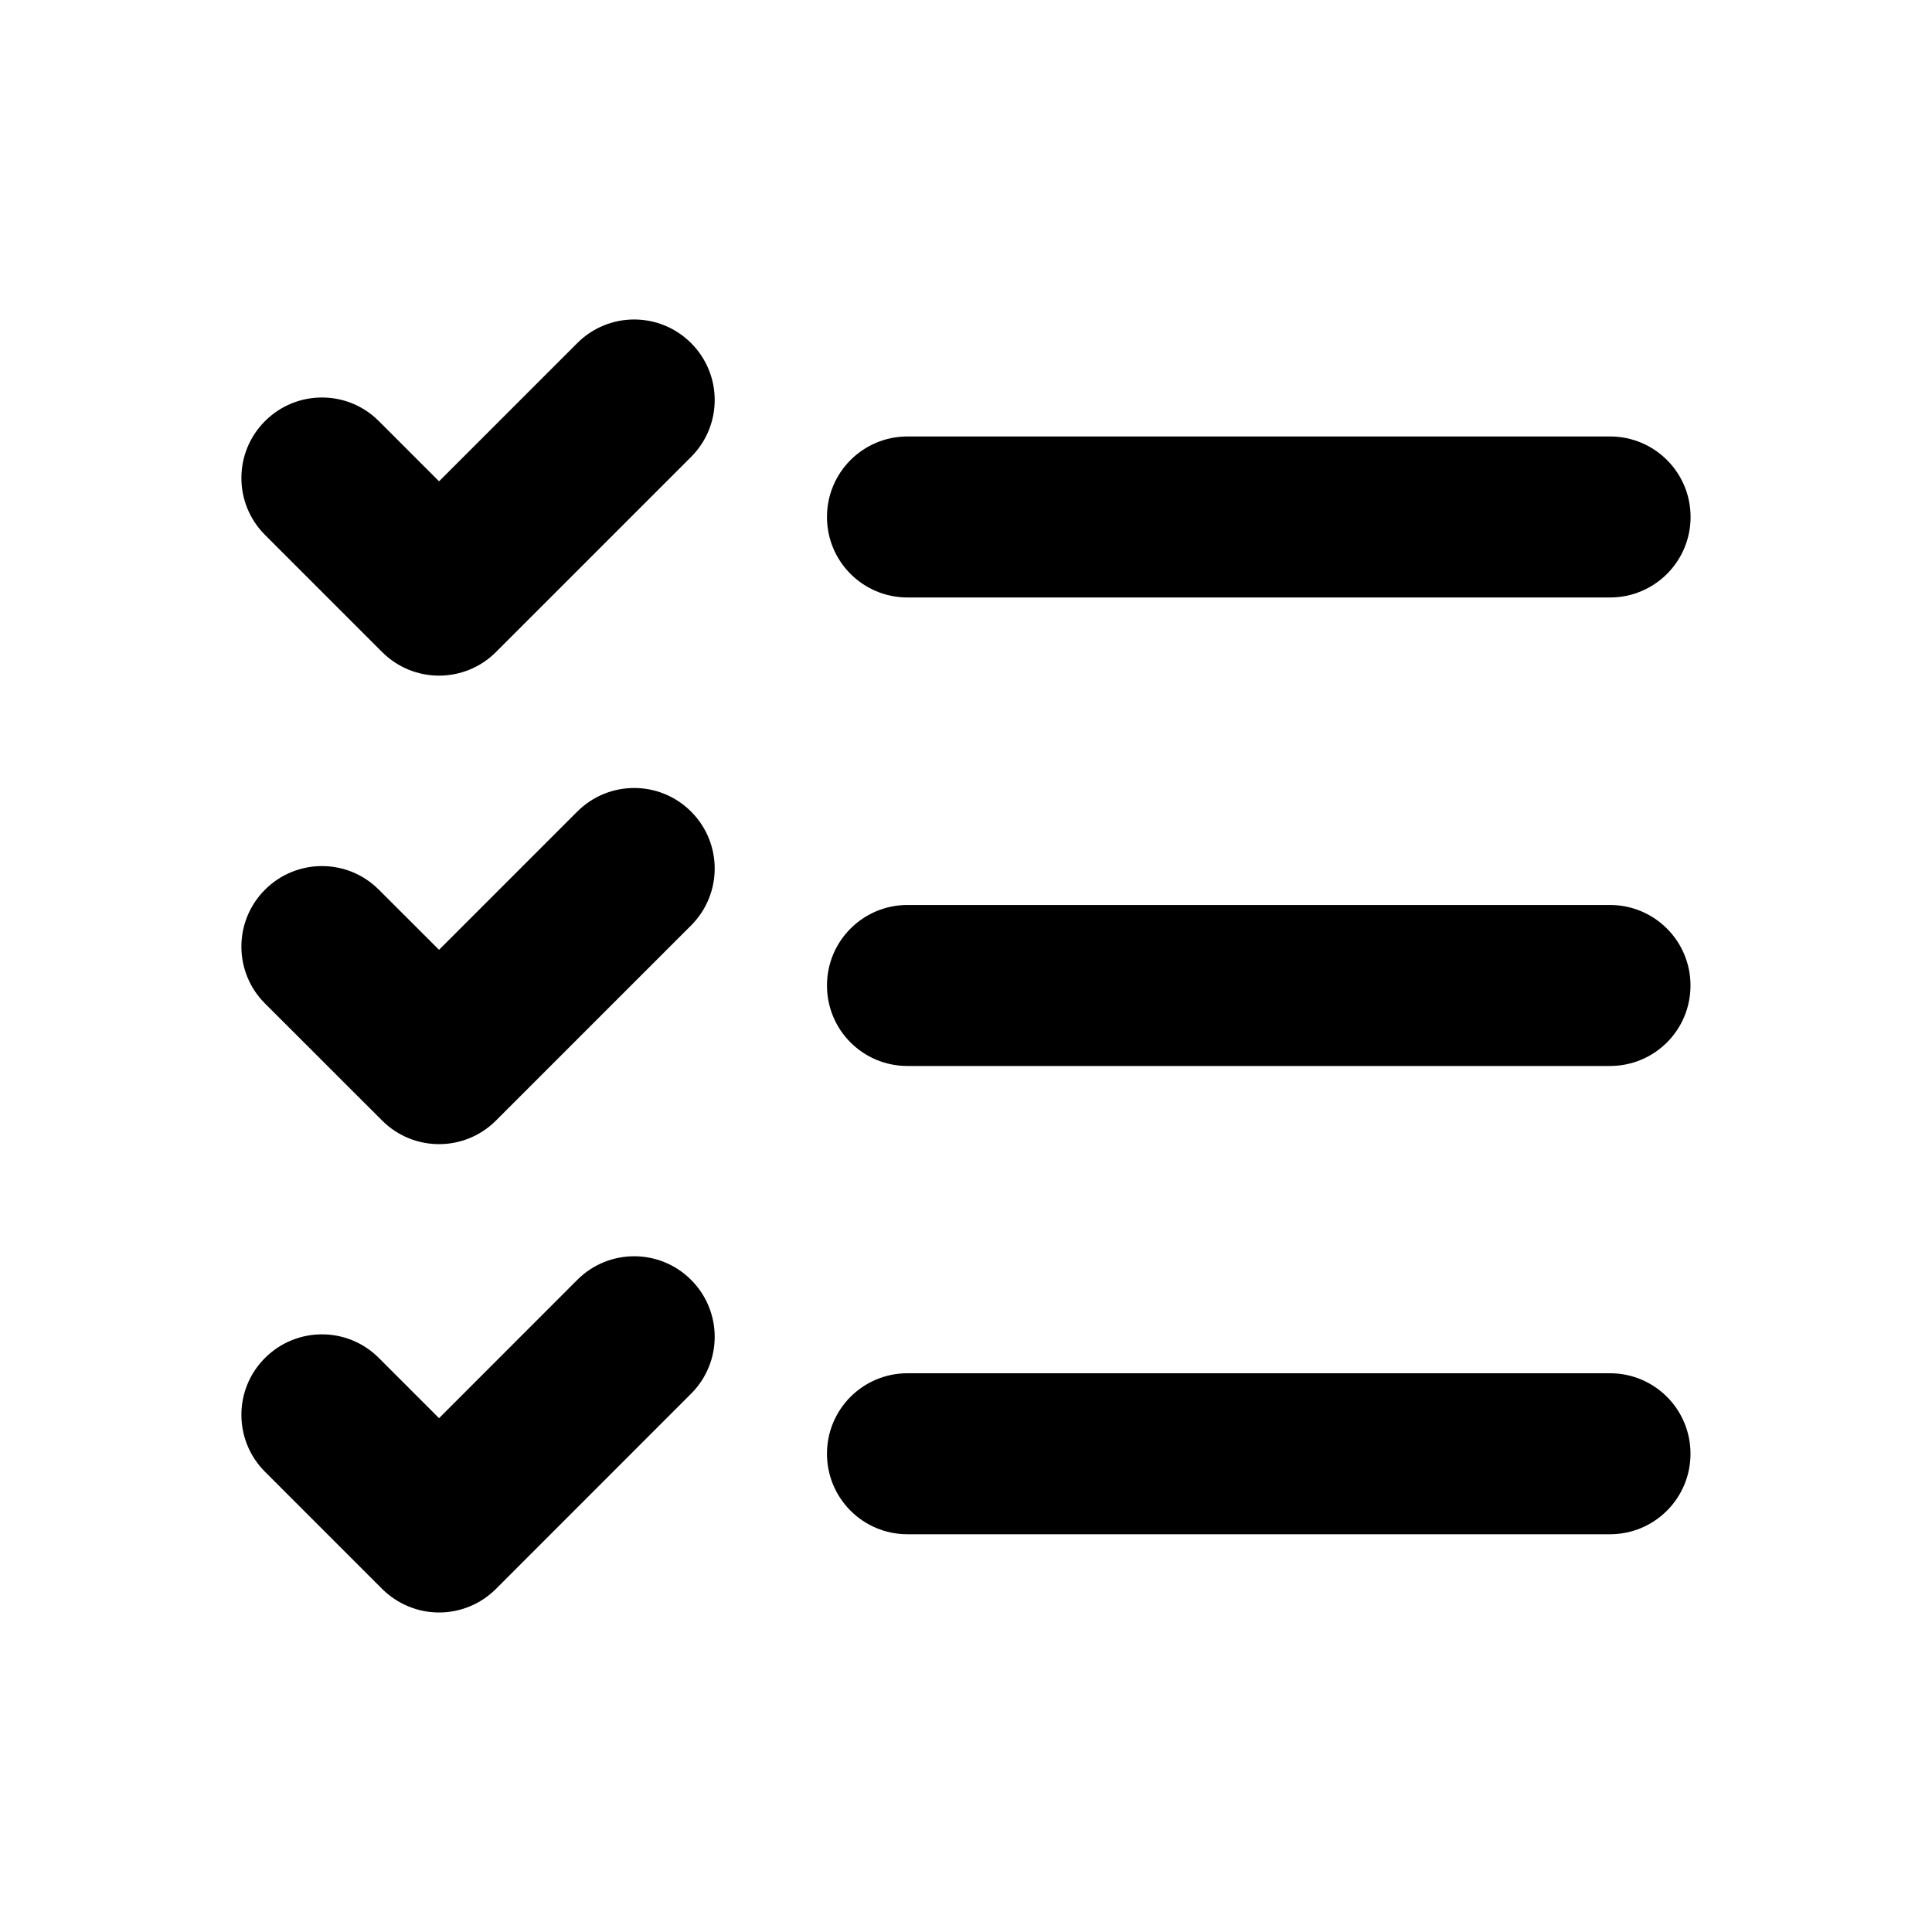 <svg width="24" height="24" viewBox="0 0 24 24" fill="none" xmlns="http://www.w3.org/2000/svg">
<path fill-rule="evenodd" clip-rule="evenodd" d="M7.171 15.899L5.454 17.617L4.706 16.869C4.316 16.478 3.683 16.478 3.292 16.869C2.901 17.259 2.901 17.892 3.292 18.283L4.747 19.738C4.935 19.925 5.189 20.031 5.454 20.031C5.72 20.031 5.974 19.925 6.161 19.738L8.585 17.313C8.976 16.922 8.976 16.29 8.585 15.899C8.194 15.508 7.562 15.508 7.171 15.899Z" fill="black"/>
<path fill-rule="evenodd" clip-rule="evenodd" d="M7.171 10.082L5.454 11.799L4.706 11.052C4.316 10.661 3.683 10.661 3.292 11.052C2.901 11.442 2.901 12.076 3.292 12.466L4.747 13.92C4.942 14.115 5.198 14.213 5.454 14.213C5.71 14.213 5.966 14.115 6.161 13.92L8.585 11.496C8.976 11.105 8.976 10.473 8.585 10.082C8.194 9.691 7.562 9.691 7.171 10.082Z" fill="black"/>
<path fill-rule="evenodd" clip-rule="evenodd" d="M7.171 4.262L5.454 5.979L4.706 5.231C4.316 4.84 3.683 4.84 3.292 5.231C2.901 5.621 2.901 6.254 3.292 6.645L4.747 8.1C4.942 8.295 5.198 8.393 5.454 8.393C5.71 8.393 5.966 8.295 6.161 8.1L8.585 5.676C8.976 5.285 8.976 4.653 8.585 4.262C8.194 3.871 7.562 3.871 7.171 4.262Z" fill="black"/>
<path fill-rule="evenodd" clip-rule="evenodd" d="M20 17.059H11.273C10.72 17.059 10.273 17.506 10.273 18.059C10.273 18.612 10.72 19.059 11.273 19.059H20C20.553 19.059 21 18.612 21 18.059C21 17.506 20.553 17.059 20 17.059Z" fill="black"/>
<path fill-rule="evenodd" clip-rule="evenodd" d="M20 11.242H11.273C10.72 11.242 10.273 11.69 10.273 12.242C10.273 12.796 10.72 13.242 11.273 13.242H20C20.553 13.242 21 12.796 21 12.242C21 11.69 20.553 11.242 20 11.242Z" fill="black"/>
<path fill-rule="evenodd" clip-rule="evenodd" d="M11.273 7.422H20.001C20.553 7.422 21.001 6.975 21.001 6.422C21.001 5.869 20.553 5.422 20.001 5.422H11.273C10.72 5.422 10.273 5.869 10.273 6.422C10.273 6.975 10.72 7.422 11.273 7.422Z" fill="black"/>
</svg>
